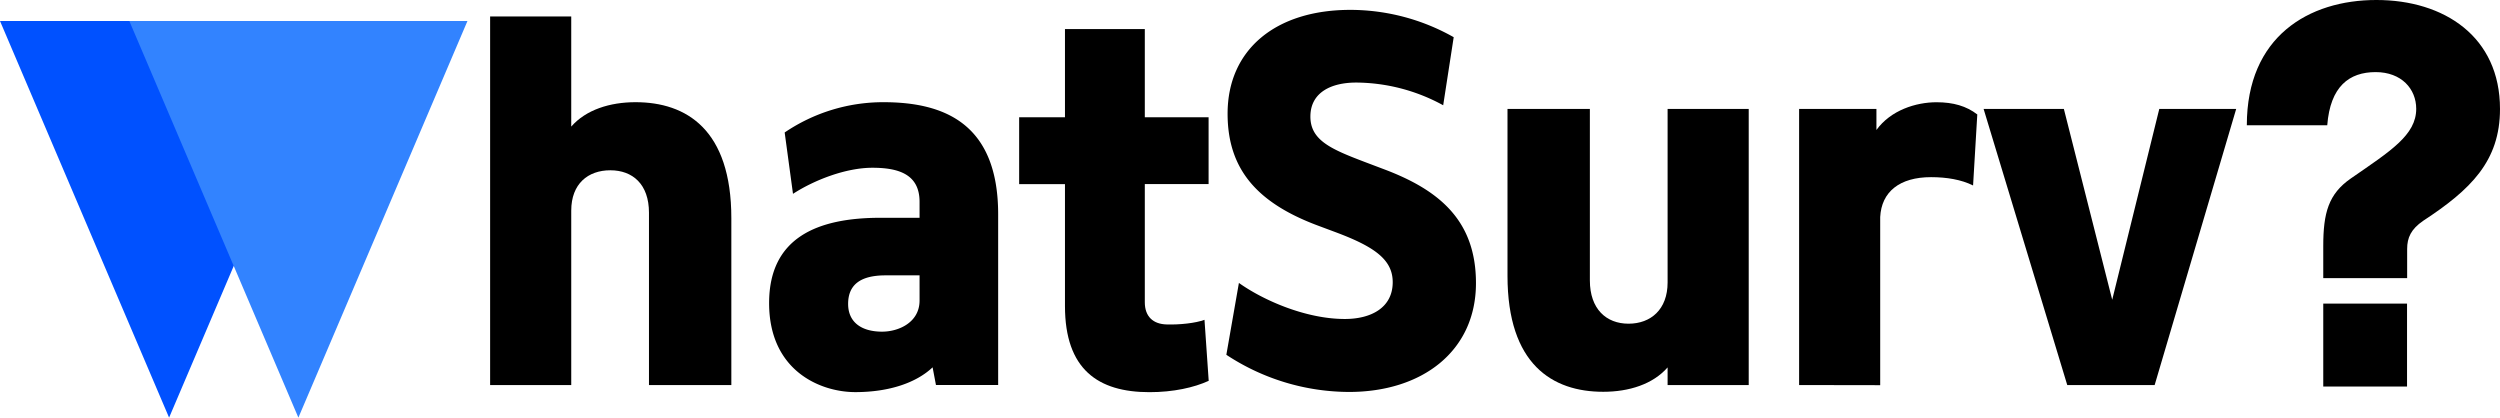 <svg id="레이어_1" data-name="레이어 1" xmlns="http://www.w3.org/2000/svg" viewBox="0 0 901.46 150.59"><defs><style>.cls-1{fill:#0051ff;}.cls-2{fill:#3283ff;}</style></defs><polygon class="cls-1" points="60.97 150.59 91.45 79.08 121.93 7.57 60.97 7.57 0 7.57 30.48 79.08 60.97 150.59"/><polygon class="cls-2" points="107.59 150.59 138.07 79.08 168.56 7.57 107.59 7.57 46.63 7.57 77.11 79.08 107.59 150.59"/><path d="M226,185.55V52.65h29.25v39.7c5.3-6.06,13.94-8.79,23.18-8.79,18.34,0,34.55,9.86,34.55,41.83v60.16h-29.7V123.42c0-10.31-5.91-15.31-13.94-15.31s-14.09,4.85-14.09,14.55v62.89Z" transform="translate(-49.27 -46.71)"/><path d="M409.19,124v61.53H386.76l-1.21-6.37c-5.76,5.46-15.46,8.94-27.89,8.94S326.6,180.55,326.6,156c0-23.64,17.43-30.76,40.16-30.76h14.09v-5.76c0-9.85-7.43-12.28-17-12.28s-20.91,4.4-28.64,9.4l-3-22.12a63.27,63.27,0,0,1,35.61-10.92C389.79,83.56,409.19,91.29,409.19,124Zm-28.34,31.07V146H368.58c-8.79,0-13.49,3.18-13.49,10.3,0,6.52,4.7,10,12.27,10C373.27,166.3,380.85,163,380.85,155.09Z" transform="translate(-49.27 -46.71)"/><path d="M433.28,157.06V113.11H416.76V89h16.52V57.2h28.79V89h23v24.09h-23V155.7c0,5.15,3,7.88,7.88,8,4.55.15,10.46-.46,13.64-1.67l1.52,22c-5.31,2.43-12.73,4.09-21.37,4.09C445.25,188.12,433.28,179.94,433.28,157.06Z" transform="translate(-49.27 -46.71)"/><path d="M491.47,174.64,496,148.73c8.94,6.36,24.24,13,38.18,13,9.55,0,17.13-4.09,17.28-13,.15-8.34-6.52-13-20.31-18.19L524.35,128c-21.82-8.18-32.43-20.3-32.43-40.3,0-23.19,17.43-37.43,44.25-37.43a75.91,75.91,0,0,1,37.28,9.85l-3.79,24.55a65.93,65.93,0,0,0-31.37-8.19c-8.94,0-16.36,3.49-16.51,12-.16,8.79,7.42,12,19.7,16.67l6.82,2.58c20.15,7.58,33.18,18.64,33.18,41.07,0,24.54-19.4,39.24-45.76,39.24A80.7,80.7,0,0,1,491.47,174.64Z" transform="translate(-49.27 -46.71)"/><path d="M592.85,146.15V86h29.7v61.83c0,10.3,5.91,15.6,13.94,15.6s14.09-5.15,14.09-14.85V86h29.25v99.56H650.58v-6.37c-5.3,6.07-13.94,8.79-23.18,8.79C609.06,188,592.85,178.12,592.85,146.15Z" transform="translate(-49.27 -46.71)"/><path d="M698,185.55V86h27.88v7.58c5.15-7.13,14.24-10,21.67-10,6.06,0,10.76,1.37,14.7,4.4l-1.52,25.61c-4.24-2.12-9.54-3-15.15-3-11.37,0-17.88,5.3-18.34,14.39v60.62Z" transform="translate(-49.27 -46.71)"/><path d="M827.87,86H855.6l-29.4,99.56H794.69L764.53,86h28.94l17.43,68.8Z" transform="translate(-49.27 -46.71)"/><path d="M887,147V135.47c0-12,1.87-18.84,10-24.45,14.18-9.81,23.52-15.57,23.52-25.07,0-7.16-5.3-13.24-14.64-13.24-9.5,0-16.35,5.14-17.44,19.16h-29c0-31.93,22.27-45.16,46.72-45.16S950.73,59.94,950.73,86c0,18.84-10.59,29.12-27.72,40.34-4.36,3-5.76,6.07-5.76,10.12V147Zm0,39.09v-29.9h30.21v29.9Z" transform="translate(-49.27 -46.71)"/></svg>